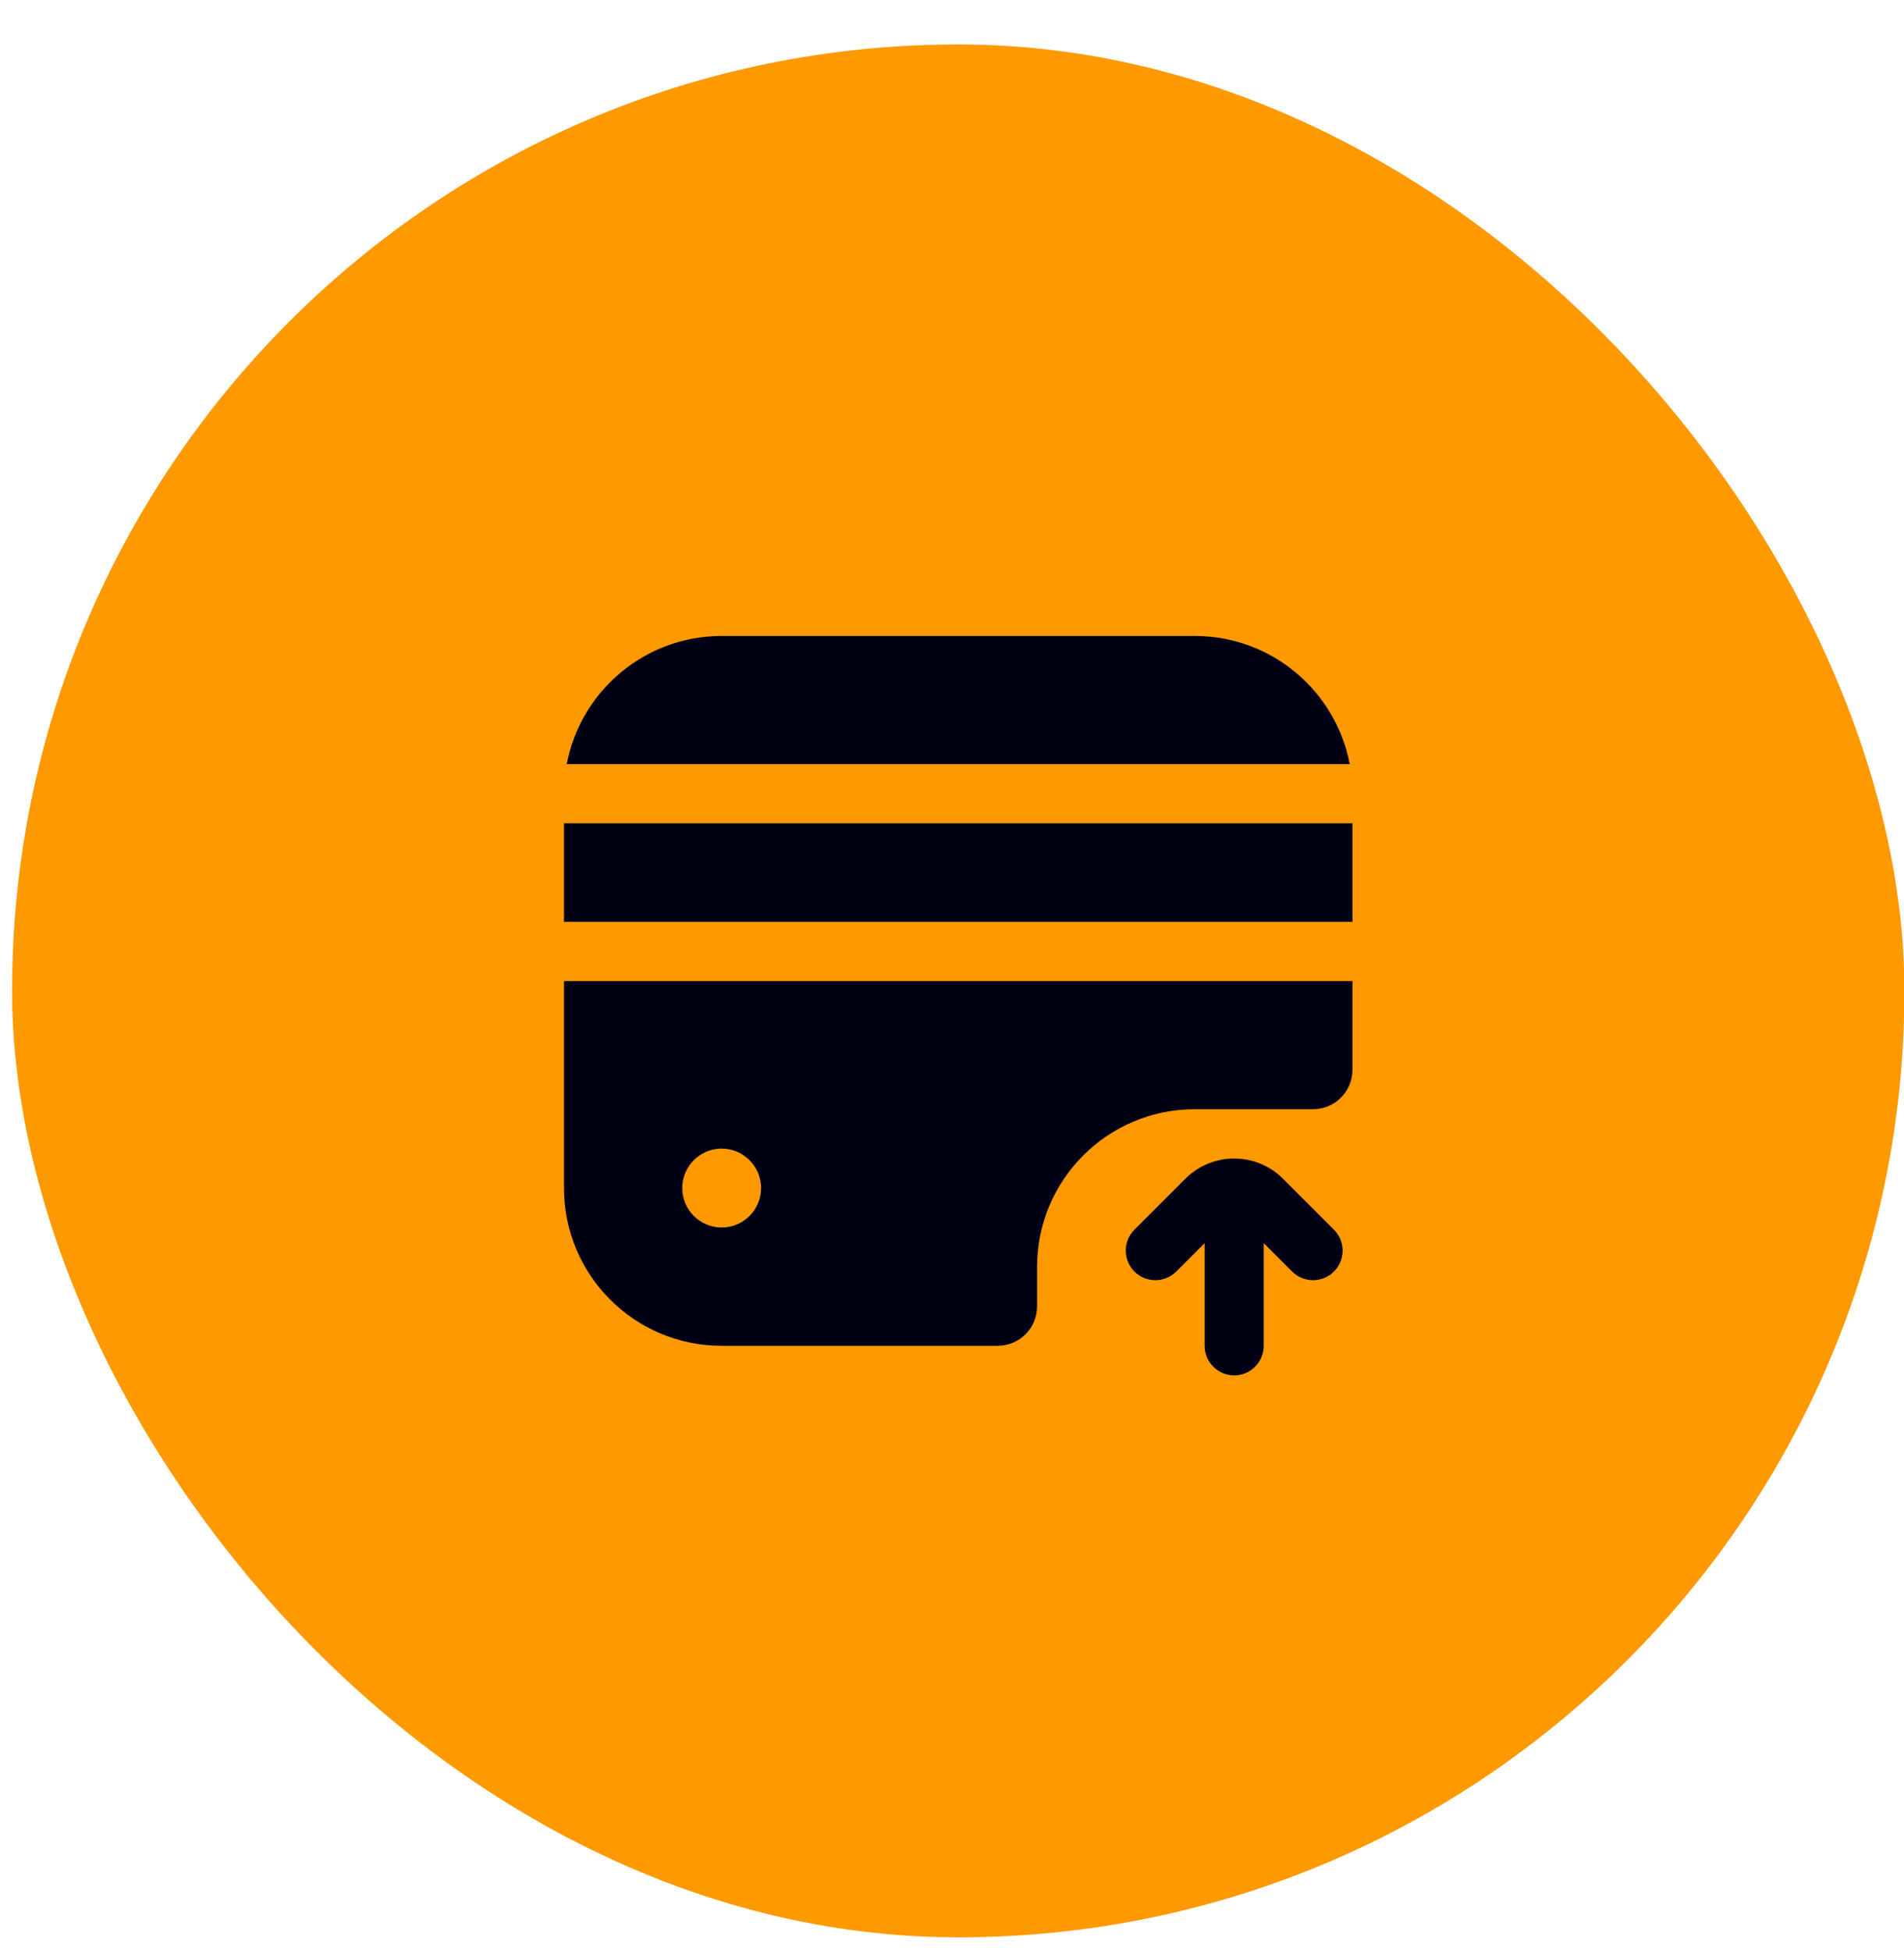 <svg width="41" height="42" viewBox="0 0 41 42" fill="none" xmlns="http://www.w3.org/2000/svg">
<rect x="0.26" y="0.957" width="40.749" height="40.749" rx="20.375" fill="#FF9900"/>
<path fill-rule="evenodd" clip-rule="evenodd" d="M29.064 16.45C28.766 14.879 27.386 13.691 25.728 13.691H15.54C13.883 13.691 12.502 14.879 12.204 16.45L29.064 16.45ZM29.123 17.724V19.846H12.145V17.724H29.123ZM12.145 21.12L29.123 21.12V23.03C29.123 23.499 28.743 23.879 28.274 23.879H25.728C23.852 23.879 22.332 25.399 22.332 27.274V28.123C22.332 28.592 21.952 28.972 21.483 28.972L15.54 28.972C13.665 28.972 12.145 27.452 12.145 25.576V21.12ZM16.389 25.576C16.389 26.045 16.009 26.425 15.54 26.425C15.072 26.425 14.691 26.045 14.691 25.576C14.691 25.108 15.072 24.727 15.54 24.727C16.009 24.727 16.389 25.108 16.389 25.576ZM25.329 27.373L25.94 26.762V28.972C25.94 29.324 26.225 29.609 26.577 29.609C26.928 29.609 27.213 29.324 27.213 28.972V26.762L27.824 27.373C28.073 27.622 28.476 27.622 28.725 27.373C28.973 27.124 28.973 26.721 28.725 26.473L27.627 25.375C27.047 24.795 26.106 24.795 25.526 25.375L24.428 26.473C24.18 26.721 24.18 27.124 24.428 27.373C24.677 27.622 25.08 27.622 25.329 27.373Z" fill="#000214"/>
</svg>
